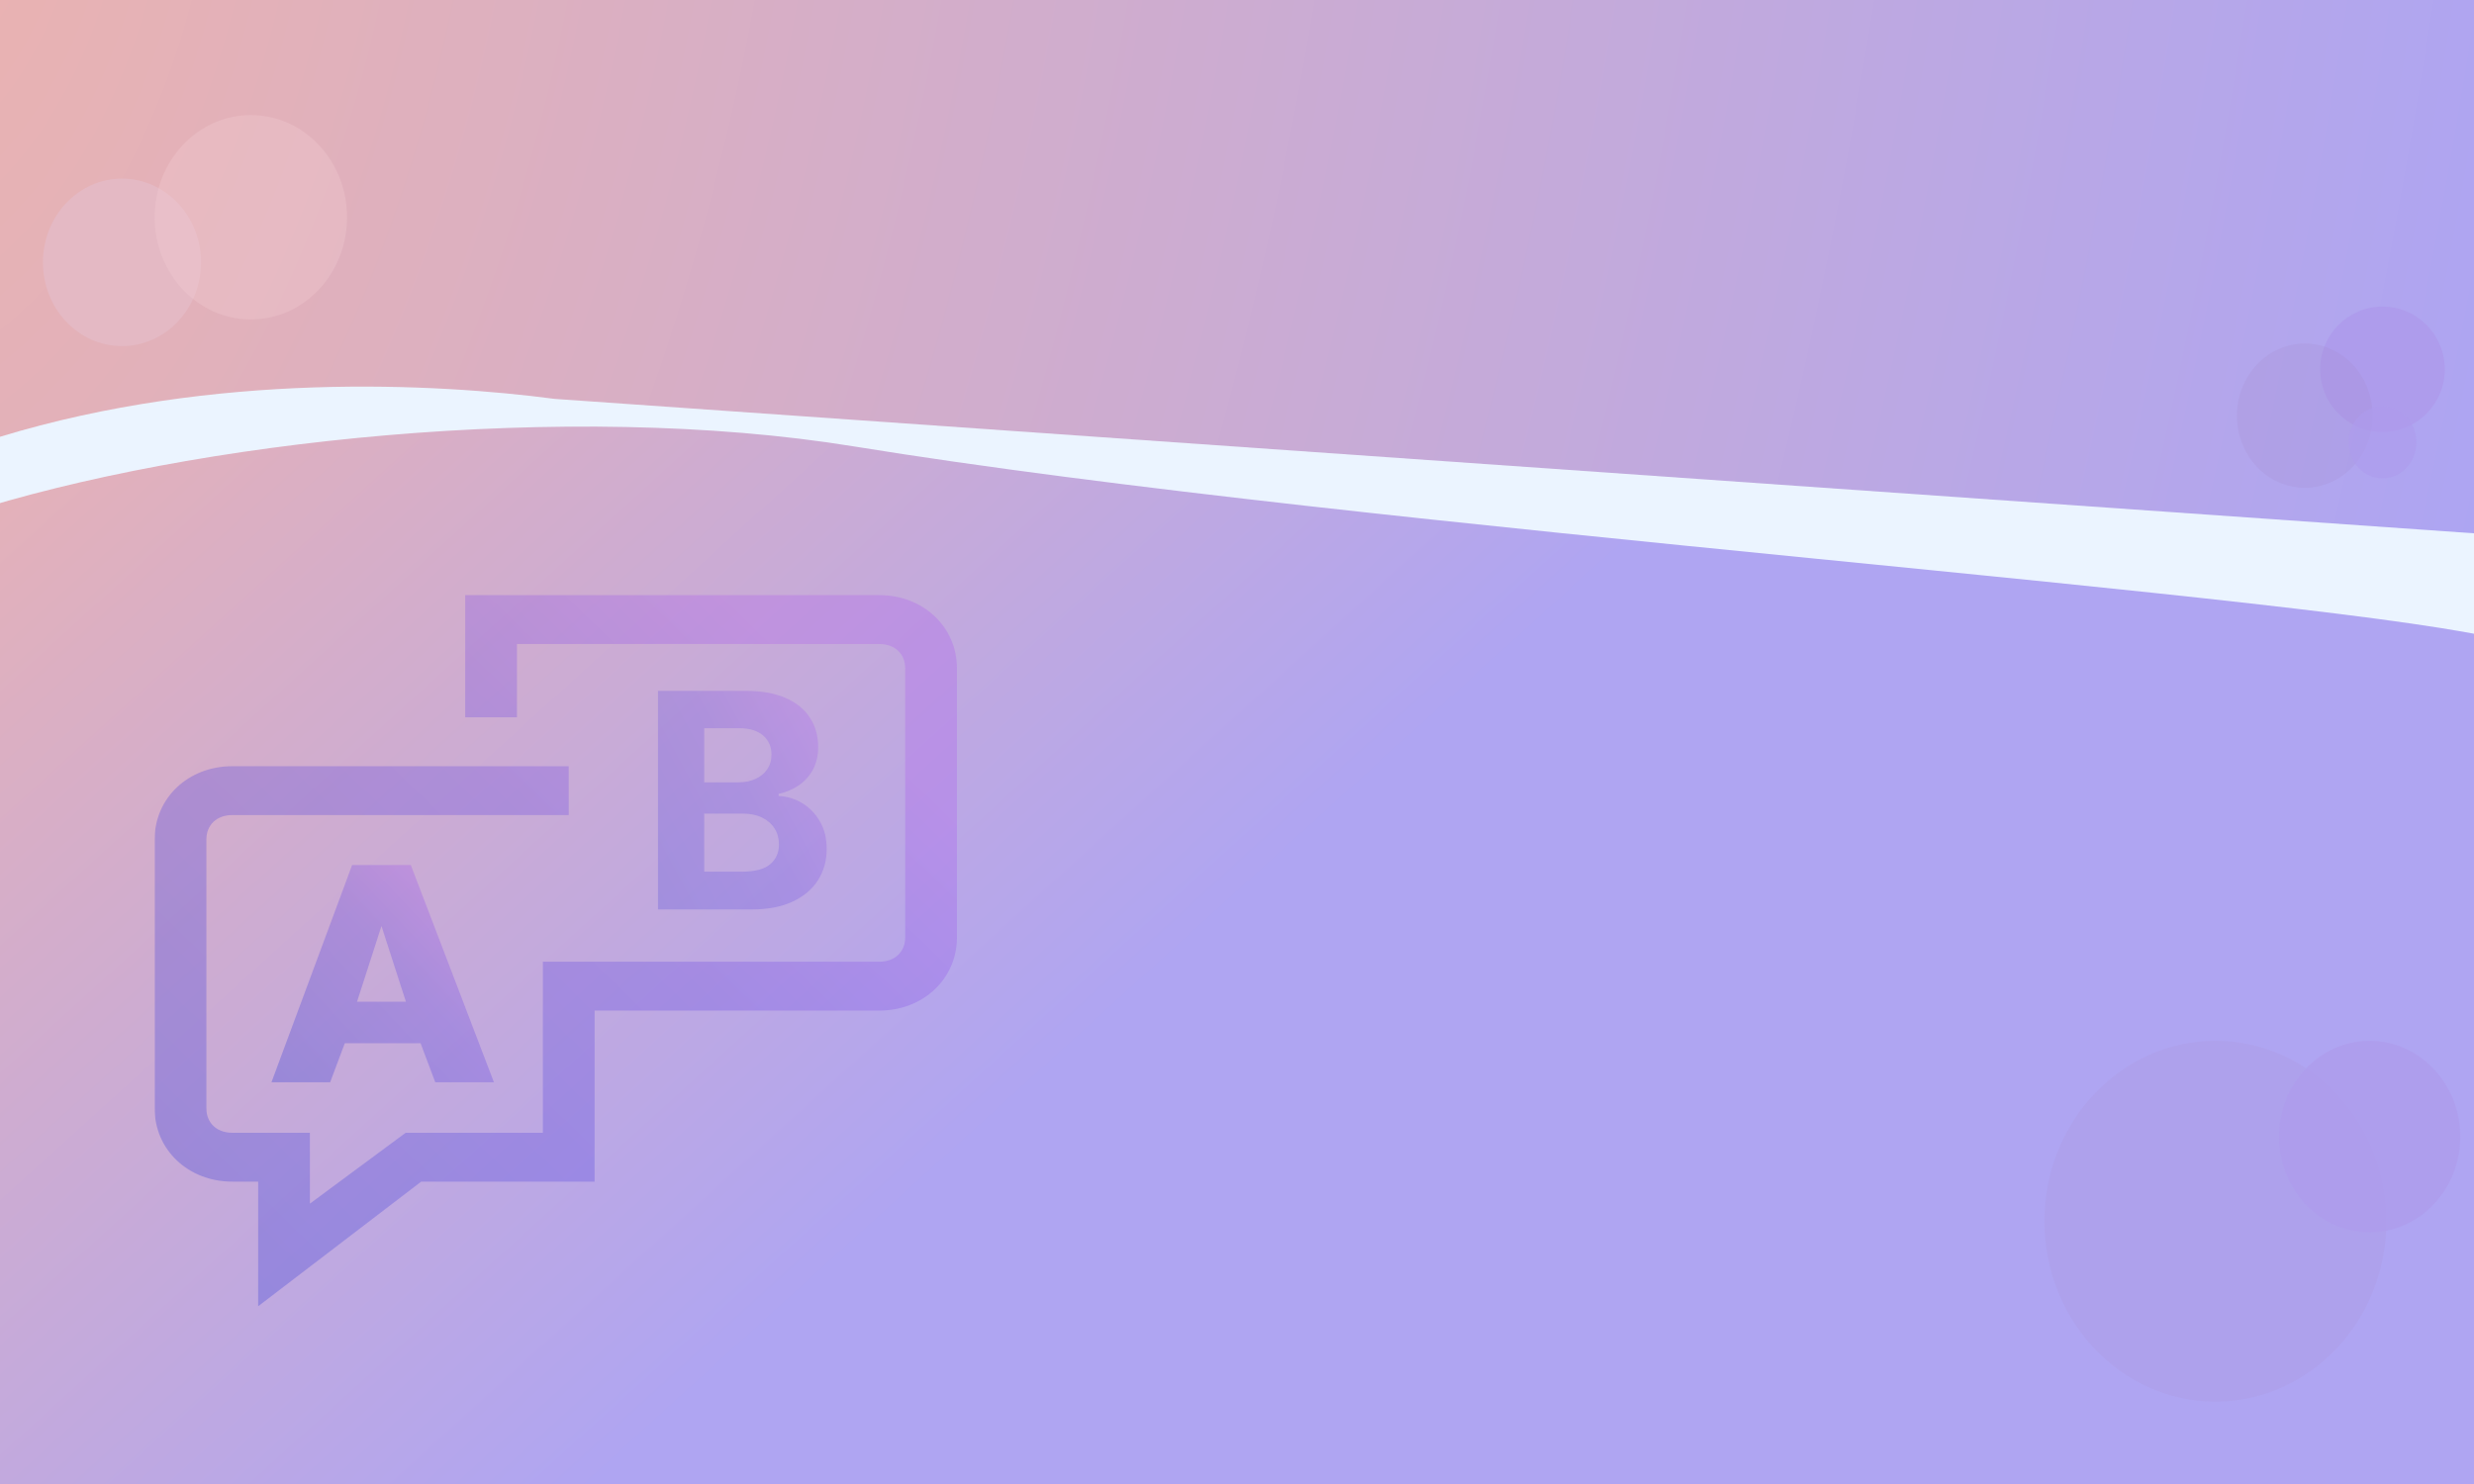 <svg width="2880" height="1728" fill="none" xmlns="http://www.w3.org/2000/svg"><rect width="100%" height="100%" fill="#333333" stroke="none"/><g clip-path="url(#clip0_265_2445)"><path fill="url(#paint0_linear_265_2445)" d="M0 0h2880v1728H0z"/><path d="M-55 588.954v-69.176c0-108.381 606.231-143.461 909.347-147.453C938.809 308.853 2288.44 453.643 2935 602.843v134.135c0 6.841-6.24 11.869-12.85 10.109-200.52-53.39-1328.82-129.857-1928.318-227.309-332.781-54.095-770.203-6.854-1035.745 78.767-6.5 2.096-13.087-2.761-13.087-9.591z" fill="#EBF4FF"/><path d="M645.766 464.479L2880 621V0H0v508.599c250.33-76.194 507.346-62.328 645.766-44.12z" fill="url(#paint1_diamond_265_2445)"/><g clip-path="url(#clip1_265_2445)"><g clip-path="url(#clip2_265_2445)"><path opacity=".3" d="M316 1260.23h68.308l17.077-45.48h88.23l17.077 45.48H575l-96.769-253h-68.308l-93.923 253zm128.077-181.93l28.461 88.12h-56.923l28.462-88.12z" fill="url(#paint2_linear_265_2445)"/><g opacity=".5"><path opacity=".6" d="M1023.61 693H541.549v142.276h60.258V749.91h421.803c18.08 0 30.13 11.382 30.13 28.455v313.005c0 17.08-12.05 28.46-30.13 28.46H631.936v199.18H472.252l-111.478 82.52v-82.52h-90.387c-18.077 0-30.129-11.38-30.129-28.45V977.552c0-17.074 12.052-28.456 30.129-28.456h391.678v-56.91H270.387c-51.219 0-90.387 36.992-90.387 85.366v313.008c0 48.37 39.168 85.36 90.387 85.36h30.129v145.13l189.813-145.13h201.865v-199.18h331.416c51.22 0 90.39-36.99 90.39-85.37V778.365c0-48.373-39.17-85.365-90.39-85.365z" fill="url(#paint3_linear_265_2445)"/><path opacity=".5" d="M765.976 1059V804.455h101.918c18.726 0 34.345 2.775 46.857 8.327s21.916 13.258 28.214 23.118c6.297 9.777 9.446 21.046 9.446 33.807 0 9.943-1.989 18.685-5.966 26.225-3.977 7.457-9.446 13.589-16.406 18.395-6.878 4.723-14.749 8.079-23.615 10.067v2.486c9.694.414 18.767 3.149 27.219 8.203 8.535 5.055 15.453 12.139 20.756 21.254 5.303 9.031 7.955 19.803 7.955 32.315 0 13.508-3.356 25.558-10.068 36.168-6.628 10.52-16.447 18.85-29.456 24.98-13.009 6.13-29.043 9.2-48.1 9.2H765.976zm53.818-44h43.874c14.997 0 25.935-2.86 32.812-8.57 6.878-5.8 10.316-13.511 10.316-23.122 0-7.044-1.698-13.258-5.096-18.644-3.397-5.386-8.244-9.612-14.541-12.677-6.215-3.066-13.631-4.599-22.248-4.599h-45.117V1015zm0-104.029h39.897c7.374 0 13.92-1.284 19.637-3.853 5.801-2.652 10.358-6.38 13.672-11.186 3.397-4.806 5.096-10.565 5.096-17.276 0-9.198-3.273-16.614-9.819-22.248-6.463-5.635-15.66-8.452-27.592-8.452h-40.891v63.015z" fill="url(#paint4_linear_265_2445)"/></g></g><ellipse opacity=".6" cx="2579" cy="1422" rx="199" ry="210" fill="#AE9FE8"/><ellipse cx="2758.5" cy="1323.5" rx="105.5" ry="111.5" fill="#AE9CEC" fill-opacity=".8"/><ellipse cx="2773.5" cy="430" rx="72.5" ry="73" fill="#AE9CEC"/><ellipse cx="2683" cy="484" rx="79" ry="84" fill="#9F80BF" fill-opacity=".16"/><ellipse cx="2773.5" cy="515" rx="39.5" ry="42" fill="#AE9CEC" fill-opacity=".6"/><ellipse cx="142" cy="305.5" rx="92" ry="97.5" fill="#E4B9C4"/><ellipse cx="292" cy="253" rx="112" ry="119" fill="#F2CCD2" fill-opacity=".32"/></g></g><defs><linearGradient id="paint0_linear_265_2445" x1="322.5" y1="142" x2="1281" y2="1198" gradientUnits="userSpaceOnUse"><stop stop-color="#E8B2B5"/><stop offset="1" stop-color="#AFA5F2"/></linearGradient><radialGradient id="paint1_diamond_265_2445" cx="0" cy="0" r="1" gradientUnits="userSpaceOnUse" gradientTransform="rotate(11.301 278.462 -355.492) scale(3152.61 5780.12)"><stop stop-color="#F3B2AB"/><stop offset="0" stop-color="#EBB3B0"/><stop offset="1" stop-color="#AAA4F6"/></radialGradient><linearGradient id="paint2_linear_265_2445" x1="316" y1="1260.23" x2="540.094" y2="1050.44" gradientUnits="userSpaceOnUse"><stop stop-color="#2D39D7"/><stop offset=".661" stop-color="#6648E2"/><stop offset="1" stop-color="#AD5BF0"/></linearGradient><linearGradient id="paint3_linear_265_2445" x1="180" y1="1521.05" x2="914.683" y2="763.234" gradientUnits="userSpaceOnUse"><stop stop-color="#2D39D7"/><stop offset=".661" stop-color="#6648E2"/><stop offset="1" stop-color="#AD5BF0"/></linearGradient><linearGradient id="paint4_linear_265_2445" x1="717" y1="1159.02" x2="1042.17" y2="984.104" gradientUnits="userSpaceOnUse"><stop stop-color="#2D39D7"/><stop offset=".661" stop-color="#6648E2"/><stop offset="1" stop-color="#AD5BF0"/></linearGradient><clipPath id="clip0_265_2445"><path fill="#fff" d="M0 0h2880v1728H0z"/></clipPath><clipPath id="clip1_265_2445"><path fill="#fff" d="M0 0h2880v1728H0z"/></clipPath><clipPath id="clip2_265_2445"><path fill="#fff" transform="translate(180 587)" d="M0 0h934v934H0z"/></clipPath></defs></svg>
